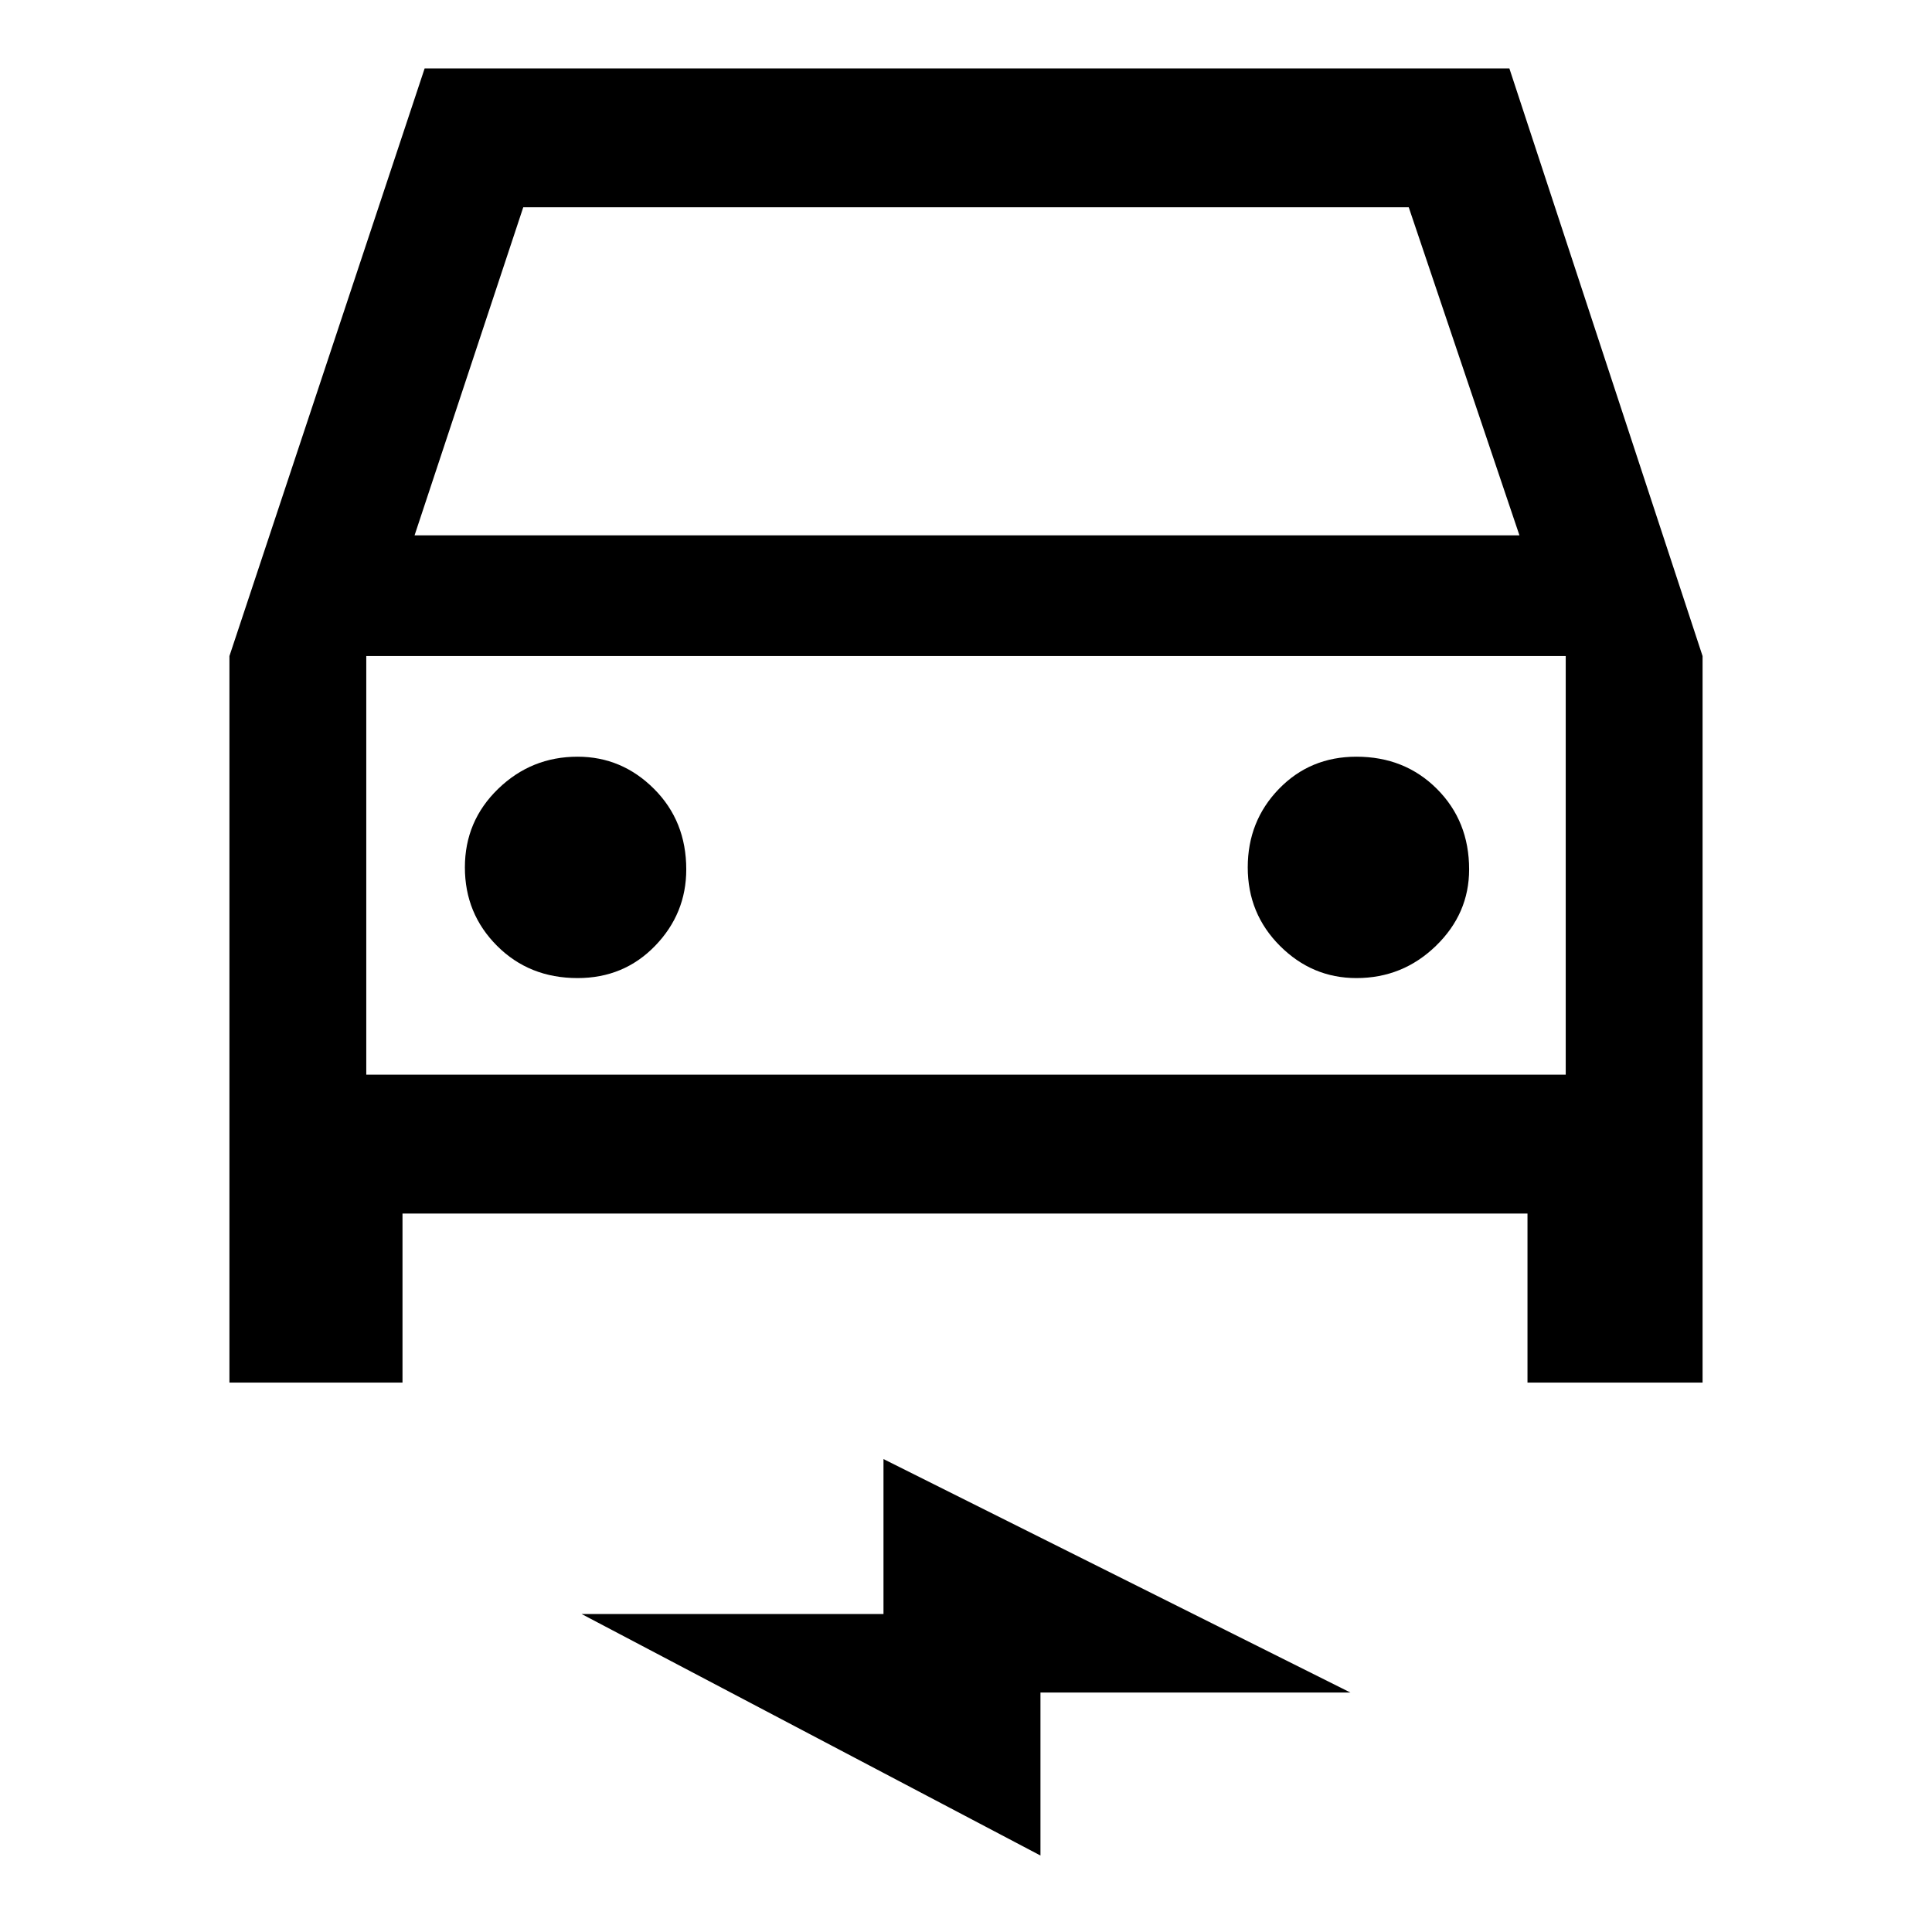 <svg xmlns="http://www.w3.org/2000/svg" width="48" height="48"><path d="M5.7 34.35V16.3l4.85-14.6H37.5l4.8 14.6v18.05h-4.35v-4.2H10v4.2zm4.6-21.05h27.45L35 5.15H13zm-1.2 3v10.4zm5.25 8q1.15 0 1.925-.8.775-.8.775-1.9 0-1.2-.8-2t-1.9-.8q-1.15 0-1.975.8-.825.8-.825 1.95t.8 1.95q.8.8 2 .8zm19.35 0q1.15 0 1.975-.8.825-.8.825-1.9 0-1.2-.8-2t-2-.8q-1.15 0-1.925.8-.775.8-.775 1.95t.8 1.95q.8.8 1.9.8zm-7.85 21.8-11.4-6h7.5v-3.85l11.6 5.8h-7.7zM9.1 26.7h29.8V16.3H9.1z"/></svg>